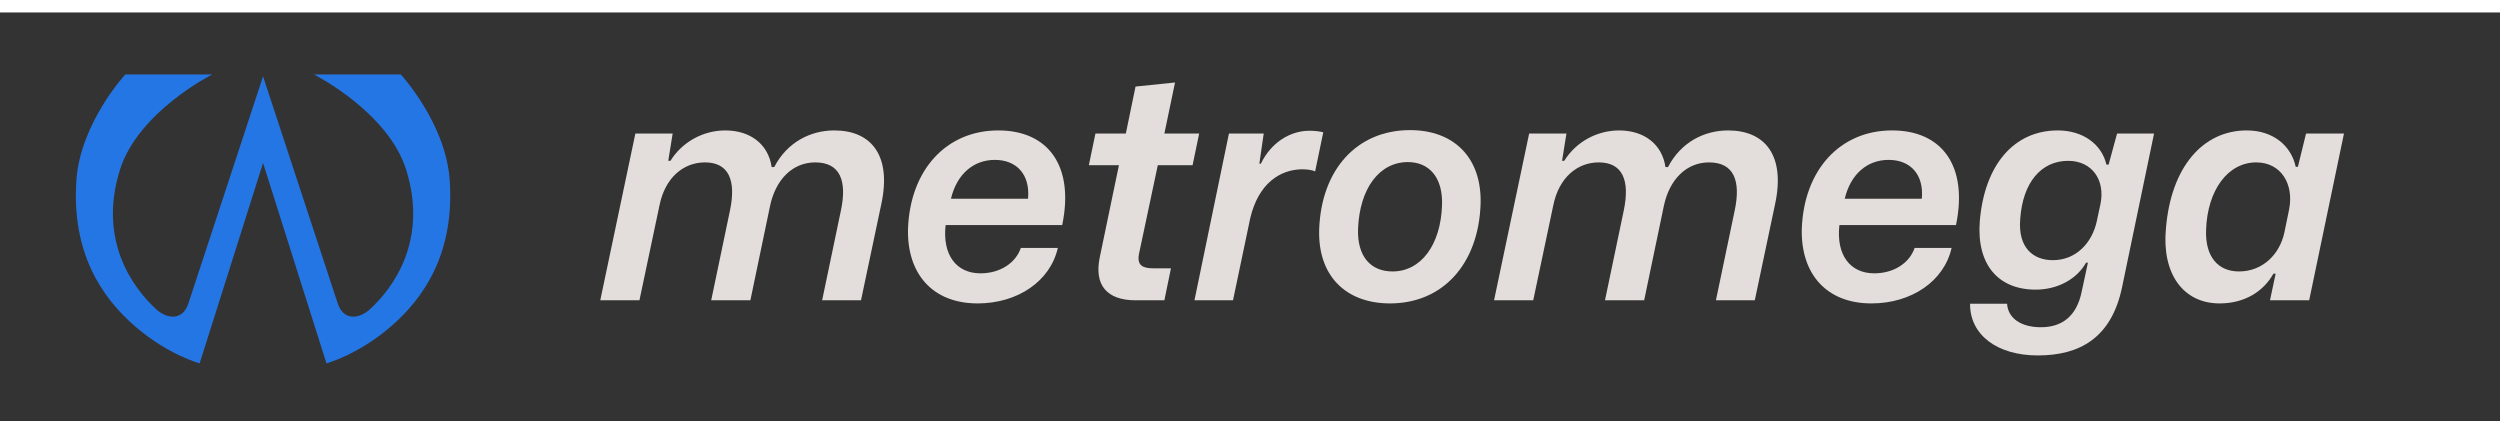 <?xml version="1.0" encoding="UTF-8" standalone="no"?>
<svg
   width="300.404"
   height="52.087"
   viewBox="0 0 30040357 4909163.2"
   version="1.1"
   id="svg453"
   sodipodi:docname="metromega-logo-full-path.svg"
   inkscape:version="1.1.2 (0a00cf5339, 2022-02-04)"
   inkscape:export-filename="/home/art/Pictures/metromega/metromega-logo-dark.png"
   inkscape:export-xdpi="40.639999"
   inkscape:export-ydpi="40.639999"
   xmlns:inkscape="http://www.inkscape.org/namespaces/inkscape"
   xmlns:sodipodi="http://sodipodi.sourceforge.net/DTD/sodipodi-0.dtd"
   xmlns="http://www.w3.org/2000/svg"
   xmlns:svg="http://www.w3.org/2000/svg">
  <rect x="0" y="0" width="30040357" height="4909163.2" fill="#333333" stroke="none"/>
  <defs
     id="defs457" />
  <sodipodi:namedview
     id="namedview455"
     pagecolor="#ffffff"
     bordercolor="#666666"
     borderopacity="1.0"
     inkscape:pageshadow="2"
     inkscape:pageopacity="0.0"
     inkscape:pagecheckerboard="0"
     showgrid="false"
     units="px"
     width="5cm"
     inkscape:snap-to-guides="true"
     inkscape:snap-grids="false"
     inkscape:zoom="1.6528621"
     inkscape:cx="103.75941"
     inkscape:cy="35.695658"
     inkscape:window-width="1920"
     inkscape:window-height="978"
     inkscape:window-x="0"
     inkscape:window-y="56"
     inkscape:window-maximized="1"
     inkscape:current-layer="svg453"
     inkscape:snap-bbox="true"
     inkscape:bbox-paths="true"
     inkscape:snap-page="true"
     inkscape:document-units="cm"
     fit-margin-top="0"
     fit-margin-left="0"
     fit-margin-right="0"
     fit-margin-bottom="0" />
  <path
     style="fill:#2576e5;fill-opacity:1;stroke:#ffffff;stroke-width:0.221"
     d="m 4054726.8,3485879.3 c 67433.5,220334.7 250474.9,196185.9 375624.7,93563.8 308288.1,-274654.6 709703.9,-851140.3 452795.3,-1681239.3 C 4667988.3,1194959.8 3772714.1,745233.79 3772714.1,745233.79 H 4816366 c 0,0 538882,582525.01 587054.5,1267654.01 61013.1,866223 -298684.6,1412531 -716158.6,1768667.7 -391779.6,335025.3 -764296.5,434623.2 -764296.5,434623.2 L 3160957.3,1808210.8 2398949.2,4216178.7 c 0,0 -372516.7,-99597.9 -764296.6,-434623.2 C 1217178.7,3425418.8 857480.9,2879110.8 918494,2012887.8 966667,1327758.8 1505548.6,745233.79 1505548.6,745233.79 h 1043651.9 c 0,0 -895201.6,449726.01 -1110432.4,1152970.01 -256908.5,830005 144507.2,1406490.1 452795.3,1681239.3 125244,102622.1 308286.1,126770.9 375625,-93563.8 231216.4,-703243.5 893674.1,-2718184.51 893674.1,-2718184.51 0,0 662458.2,2015614.01 893674.6,2718184.51 z"
     id="path451" />
  <rect
     style="fill:#000000;fill-opacity:0;stroke:none;stroke-width:122969;stroke-opacity:1"
     id="rect2509"
     width="29917388"
     height="5085691.5"
     x="61484.5"
     y="-62140.207" />
  <g
     id="g7200"
     transform="matrix(1.183,0,0,1.183,1261484.7,84072.793)">
    <g
       aria-label="metromega"
       id="text7373"
       style="font-size:3.1832e+06px;line-height:1.25;font-family:Mona-Sans;-inkscape-font-specification:Mona-Sans;fill:#e3dedb;stroke-width:79580.1">
      <path
         d="m 5030806.2,2852415.2 h 397900 L 5632431,1887905.6 c 57297.6,-283304.8 245106.4,-436098.3 461564,-436098.3 241923.2,0 318320,181442.3 254656,487029.5 l -190992,913578.4 h 397900 l 200541.6,-961326.3 c 57297.6,-267388.8 229190.4,-439281.6 458380.8,-439281.6 251472.8,0 324686.4,184625.6 261022.4,487029.5 l -190992,913578.4 h 394716.8 l 206908,-980425.6 c 105045.6,-493396 -105045.6,-744868.8 -477480,-744868.8 -245106.4,0 -480663.2,120961.7 -611174.4,372434.5 h -25465.6 c -35015.2,-235556.8 -219640.8,-372434.5 -471113.6,-372434.5 -226007.2,0 -439281.6,117778.5 -557060,308770.5 h -22282.4 l 44564.8,-276938.5 h -378800.8 z"
         id="path12911" />
      <path
         d="m 8863378.6,2884247.2 c 407449.6,0 738502.4,-226007.2 814899.2,-563426.4 h -375617.6 c -50931.2,149610.4 -206908,257839.2 -410632.8,257839.2 -241923.2,0 -388350.4,-184625.5 -353335.2,-490212.7 h 1184150.4 c 124144.8,-598441.6 -140060.8,-961326.5 -649372.8,-961326.5 -528411.2,0 -894479.2,401083.2 -916761.6,996341.7 -12732.8,458380.7 248289.6,760784.7 706670.4,760784.7 z m 175076,-1457905.6 c 222824,0 359701.6,149610.4 337419.2,394716.9 h -783067.2 c 60480.8,-254656 232373.6,-394716.9 445648,-394716.9 z"
         id="path12913" />
      <path
         d="m 10467707,2852415.2 h 292854 l 66848,-324686.4 h -178260 c -108228,0 -168709,-28648.8 -146427,-146427.2 l 190992,-900845.5 h 353335 l 66848,-321503.3 h -353336 l 108229,-518861.55 -401083,41381.6 -98679,477479.95 h -308771 l -66846.9,321503.3 h 305586.9 l -194175,932677.5 c -60481,286488 73214,439281.6 362885,439281.6 z"
         id="path12915" />
      <path
         d="m 11066147,2852415.2 h 391534 l 175076,-833998.3 c 82763,-350152 299221,-493396 525228,-496579.2 50931,0 105045,6366.3 133694,22282.3 l 82763,-397900 c -35015,-9549.5 -85946,-15916 -140060,-15916 -203725,0 -394717,127328.1 -493396,334236.1 h -15916 l 44564,-305587.3 h -353335 z"
         id="path12917" />
      <path
         d="m 13052458,2884247.2 c 534778,0 897663,-397900 919945,-1005891.1 15916,-474296.8 -270572,-754418.5 -716220,-754418.5 -537961,0 -900845,397900.1 -923128,1005891.2 -15916,480663.2 276939,754418.4 719403,754418.4 z m 25466,-324686.4 c -219641,0 -359702,-149610.3 -350152,-432915.2 15916,-410632.7 216458,-678021.5 506129,-678021.5 216457,0 356518,155976.7 346969,436098.4 -12733,404266.3 -213275,674838.3 -502946,674838.3 z"
         id="path12919" />
      <path
         d="m 14109278,2852415.2 h 397900 l 203725,-964509.6 c 57298,-283304.8 245106,-436098.3 461564,-436098.3 241923,0 318320,181442.3 254656,487029.5 l -190992,913578.4 h 397900 l 200542,-961326.3 c 57297,-267388.8 229190,-439281.6 458380,-439281.6 251473,0 324687,184625.6 261023,487029.5 l -190992,913578.4 h 394717 l 206908,-980425.6 c 105045,-493396 -105046,-744868.8 -477480,-744868.8 -245107,0 -480664,120961.7 -611175,372434.5 h -25465 c -35016,-235556.8 -219641,-372434.5 -471114,-372434.5 -226007,0 -439282,117778.5 -557060,308770.5 h -22282 l 44564,-276938.5 h -378800 z"
         id="path12921" />
      <path
         d="m 17941851,2884247.2 c 407449,0 738502,-226007.2 814899,-563426.4 h -375618 c -50931,149610.4 -206908,257839.2 -410633,257839.2 -241923,0 -388350,-184625.5 -353335,-490212.7 h 1184151 c 124144,-598441.6 -140061,-961326.5 -649373,-961326.5 -528411,0 -894479,401083.2 -916762,996341.7 -12733,458380.7 248290,760784.7 706671,760784.7 z m 175076,-1457905.6 c 222824,0 359701,149610.4 337419,394716.9 h -783067 c 60480,-254656 232373,-394716.9 445648,-394716.9 z"
         id="path12923" />
      <path
         d="m 19632126,3412658.5 c 423365,0 748052,-175076 856281,-693937.7 l 324686,-1559768 h -375618 l -85946,315136.8 h -22282 c -47748,-206908 -238740,-346968.8 -493396,-346968.8 -448832,0 -744869,353335.3 -792617,919944.8 -35015,439281.6 184625,697120.9 566609,697120.9 226008,0 420183,-108228.9 512496,-273755.3 h 19099 l -63664,296037.6 c -50931,248289.7 -200542,359701.7 -413816,359701.7 -203725,0 -334236,-92312.9 -343786,-238740 h -375617 c -3184,315136.7 273755,525228 687571,525228 z m 152793,-967692.9 c -197358,0 -356518,-124144.8 -331052,-420182.3 25465,-366068 210091,-588892 487029,-588892 238740,0 378801,190992 327870,439281.6 l -38199,178259.2 c -47748,213274.4 -206908,391533.5 -445648,391533.5 z"
         id="path12925" />
      <path
         d="m 21478380,2884247.2 c 254656,0 445648,-120961.6 547511,-302404 h 22282 l -57298,270572 h 397900 l 353336,-1693462.4 h -385168 l -82763,337419.3 h -22282 c -44565,-210091.2 -226007,-369251.3 -496579,-369251.3 -452015,0 -770335,378800.9 -821266,993158.4 -44565,461564 175076,763968 544327,763968 z m 197359,-324686.4 c -210092,0 -343786,-146427.2 -334236,-420182.3 12732,-407449.6 222824,-687571.2 509312,-687571.2 251472,0 385167,219640.8 334236,477480 l -47748,232373.5 c -47748,226007.2 -222824,397900 -461564,397900 z"
         id="path12927" />
    </g>
  </g>
</svg>
